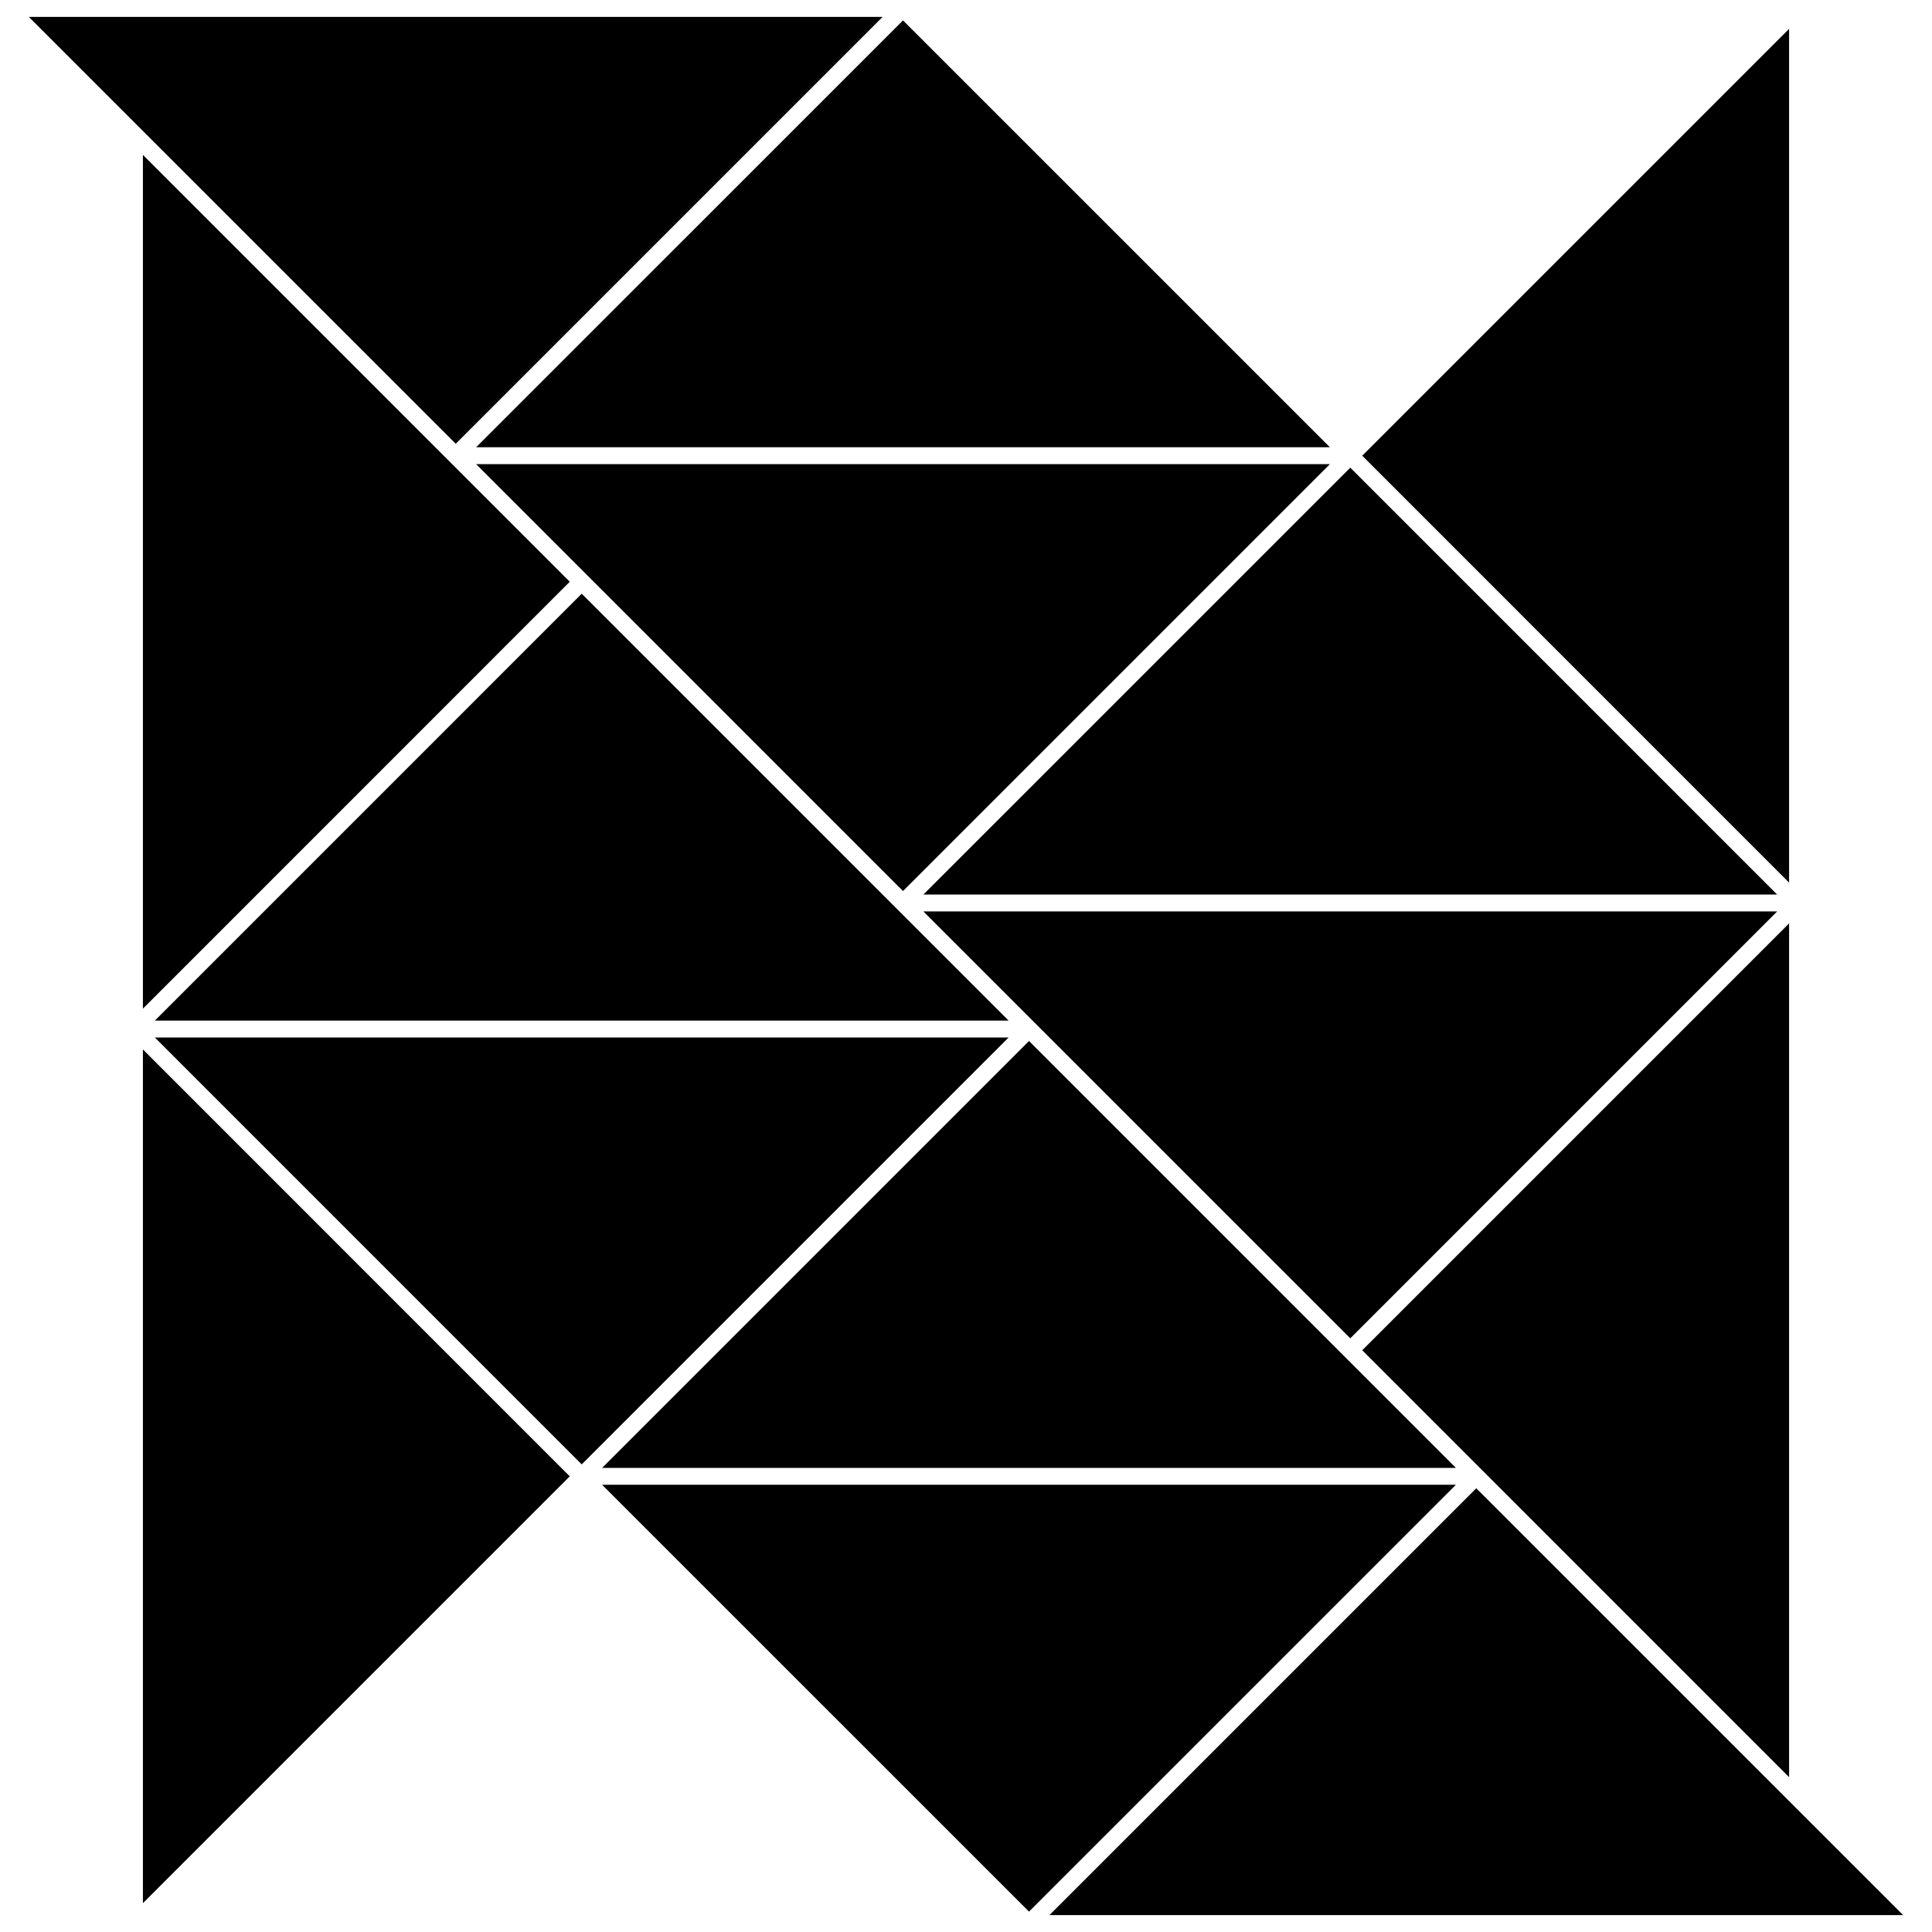 <svg xmlns="http://www.w3.org/2000/svg" width="1024" height="1024" viewBox="-226.035 -226.037 1024 1024"><path d="M722.221 715.895V263.379L562.24 423.363l-66.266 66.269zM495.974 15.5l88.471 88.483 137.776 137.783v-452.515zM-210.747-217.073L15.509 9.169l226.245-226.242zM252.57 246.24L478.837 19.98H26.327zM252.573-215.22L26.316 11.024h452.525zM26.312 11.026l226.25-226.248zM263.373 257.049l226.272 226.256 66.265-66.273 159.977-159.983zM489.645 483.305l66.268-66.271-66.268 66.271zM263.377 248.092h452.502L566.323 98.522l-76.674-76.685z"/><path d="M715.887 248.092L566.323 98.522l149.556 149.57zM-150.29-143.953v452.521L75.953 82.304zM75.953 556.447L9.685 490.179-150.29 330.185V782.68zM330.171 789.012H782.68L556.423 562.779zM93.099 551.974h452.516L319.362 325.707zM319.356 787.157l226.253-226.231H93.091zM-143.962 314.903h452.511L82.29 88.637zM-143.962 323.854L82.284 550.118l226.265-226.264zM82.249 550.101l-226.252-226.249z"/></svg>